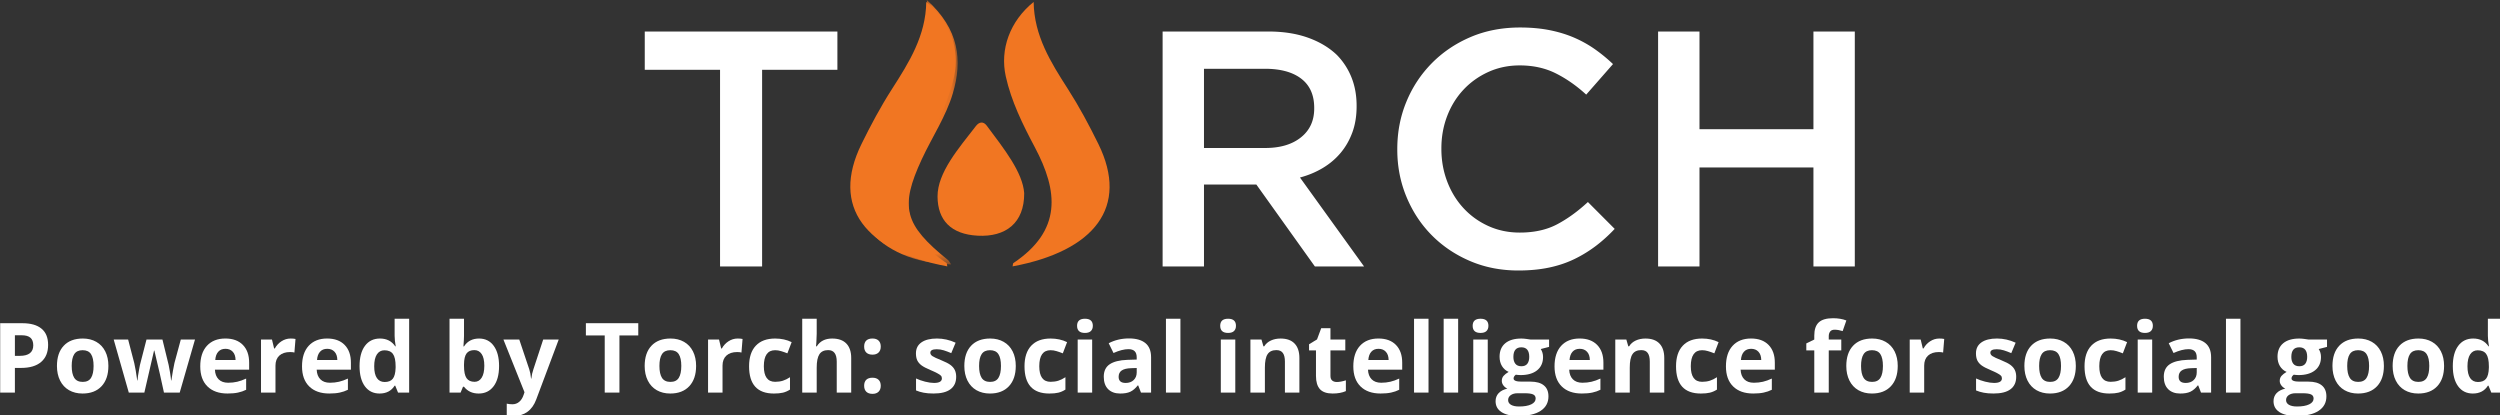 <?xml version="1.0" encoding="UTF-8"?>
<svg width="307.26" height="51.063" version="1.1" xmlns="http://www.w3.org/2000/svg" xmlns:xlink="http://www.w3.org/1999/xlink">
 <rect width="100%" height="100%" fill="#333333" stroke="none"/>
 <defs>
  <path id="b" d="m7.913 0.073h-7.673v19.228h7.672v-19.228z"/>
  <mask id="c" fill="#fff">
   <use width="100%" height="100%" xlink:href="#b"/>
  </mask>
 </defs>
 <g transform="matrix(.251 0 0 .251 79.243 -0)" fill-rule="evenodd">
  <path d="m36.869 130.48h20.593v-96.313h36.867v-18.737h-94.329v18.737h36.869zm266.95-58.017c7.329 0 13.157-1.732 17.49-5.2 4.33-3.466 6.495-8.17 6.495-14.113v-0.329c0-6.27-2.109-11.032-6.333-14.278-4.218-3.247-10.16-4.87-17.82-4.87h-29.821v38.79zm-50.247-57.032h51.812c7.308 0 13.787 1.014 19.43 3.04 5.647 2.029 10.352 4.849 14.119 8.466a33.338 33.338 0 0 1 7.14 11.011c1.661 4.163 2.49 8.765 2.49 13.805v0.328c0 4.714-0.692 8.958-2.075 12.74-1.387 3.778-3.295 7.122-5.73 10.023-2.437 2.905-5.343 5.371-8.718 7.397-3.38 2.029-7.116 3.591-11.209 4.684l31.387 43.555h-24.082l-28.654-40.104h-25.652v40.104h-20.258v-115.05zm174.2 117.02c-8.526 0-16.386-1.534-23.58-4.602-7.2-3.065-13.443-7.256-18.734-12.571-5.29-5.313-9.444-11.589-12.454-18.82-3.014-7.231-4.519-14.955-4.519-23.175v-0.329c0-8.216 1.477-15.912 4.435-23.09 2.956-7.174 7.108-13.478 12.455-18.902 5.346-5.423 11.676-9.696 18.984-12.82 7.304-3.122 15.385-4.683 24.245-4.683 5.314 0 10.157 0.44 14.531 1.316 4.373 0.878 8.386 2.11 12.04 3.696 3.654 1.59 7.03 3.48 10.13 5.67a79.03 79.03 0 0 1 8.803 7.233l-13.122 14.956c-4.648-4.273-9.577-7.724-14.78-10.353-5.205-2.631-11.126-3.947-17.77-3.947-5.536 0-10.656 1.07-15.36 3.205-4.708 2.14-8.777 5.043-12.207 8.71-3.433 3.674-6.089 7.972-7.972 12.903-1.883 4.932-2.823 10.19-2.823 15.78v0.326c0 5.59 0.94 10.877 2.823 15.862s4.54 9.342 7.972 13.065c3.43 3.727 7.5 6.657 12.207 8.794 4.704 2.134 9.824 3.205 15.36 3.205 7.086 0 13.175-1.34 18.269-4.027 5.091-2.683 10.13-6.328 15.112-10.93l13.12 13.15c-2.99 3.178-6.12 5.998-9.382 8.463a62.212 62.212 0 0 1-10.546 6.412c-3.765 1.807-7.889 3.177-12.372 4.107-4.485 0.929-9.44 1.396-14.865 1.396m68.419-117.02v115.05h20.27v-48.482h55.794v48.482h20.256v-115.05h-20.256v47.825h-55.795v-47.825z" fill="#fff"/>
  <g fill="#f17622">
   <path d="m180.11 130.44c0.235-1.076 0.185-1.48 0.37-1.603 23.908-16.008 22.006-35.123 10.502-56.776-5.935-11.172-11.516-22.474-14.216-34.702-2.907-13.172 1.952-26.964 13.657-36.406 0.214 16.549 8.423 29.624 16.763 42.608 5.606 8.73 10.422 17.768 14.953 26.985 15.13 30.785-1.847 52.363-42.03 59.894"/>
   <path transform="matrix(6.734 0 0 6.734 99.94 -.491)" d="m5.668 0.073c2.36 2.137 2.605 4.389 1.892 6.791-0.497 1.675-1.511 3.181-2.252 4.778-1.622 3.495-1.296 4.76 1.897 7.336 0.098 0.079 0.146 0.203 0.229 0.323-5.338-0.146-8.422-3.89-6.727-8.11 0.866-2.155 2.25-4.09 3.486-6.086 0.924-1.495 1.719-3.002 1.475-5.032" mask="url(#c)"/>
   <path d="m185.8 94.592c0.079 14.627-9.077 21.56-22.832 20.812-12.924-0.701-19.542-7.476-19.602-19.181-0.06-11.704 10.413-23.688 18.792-34.517 1.638-2.117 3.68-2.346 5.288-0.192 8.563 11.466 17.598 22.812 18.354 33.078"/>
   <path d="m148.15 130.44c-0.235-1.076-0.186-1.48-0.37-1.603-23.909-16.008-22.006-35.123-10.503-56.776 5.935-11.172 11.516-22.474 14.216-34.702 2.907-13.172-1.951-26.964-13.656-36.406-0.214 16.549-8.423 29.624-16.764 42.608-5.605 8.73-10.422 17.768-14.952 26.985-15.132 30.785 1.846 52.363 42.029 59.894"/>
  </g>
 </g>
 <g transform="matrix(.364 0 0 .364 -25.849 -15.682)" fill="#fff" font-size="42.599" font-weight="600" letter-spacing="0" stroke-width=".866" word-spacing="0" aria-label="WHAT'S YOUR MISSION?">
  <g transform="matrix(1.03,0,0,1.03,-2.158,-4.519)" fill="#fff" stroke-width="3.449" aria-label="Powered by Torch: social intelligence for social good">
   <path d="m75.925 162.87h1.587q2.225 0 3.329-0.871 1.105-0.887 1.105-2.567 0-1.696-0.933-2.505-0.918-0.809-2.894-0.809h-2.194zm10.89-3.609q0 3.672-2.303 5.616-2.287 1.945-6.519 1.945h-2.069v8.09h-4.823v-22.745h7.265q4.138 0 6.285 1.789 2.163 1.774 2.163 5.305z"/>
   <path d="m94.547 166.18q0 2.583 0.84 3.905 0.856 1.322 2.769 1.322 1.898 0 2.723-1.307 0.84-1.322 0.84-3.921 0-2.583-0.84-3.874t-2.754-1.291q-1.898 0-2.738 1.291-0.84 1.276-0.84 3.874zm12.026 0q0 4.247-2.24 6.643t-6.239 2.396q-2.505 0-4.418-1.089-1.914-1.105-2.94-3.158t-1.027-4.792q0-4.263 2.225-6.628 2.225-2.365 6.254-2.365 2.505 0 4.418 1.089t2.94 3.127 1.027 4.776z"/>
   <path d="m124.79 174.91-1.338-6.083-1.805-7.685h-0.109l-3.174 13.768h-5.103l-4.947-17.393h4.729l2.007 7.701q0.482 2.069 0.98 5.71h0.093q0.062-1.182 0.545-3.749l0.249-1.322 2.147-8.339h5.227l2.038 8.339q0.062 0.342 0.187 1.011 0.14 0.669 0.264 1.431 0.124 0.747 0.218 1.478 0.109 0.716 0.124 1.151h0.093q0.14-1.12 0.498-3.065 0.358-1.96 0.513-2.645l2.085-7.701h4.652l-5.01 17.393z"/>
   <path d="m144.95 160.56q-1.509 0-2.365 0.965-0.856 0.949-0.98 2.707h6.659q-0.031-1.758-0.918-2.707-0.887-0.965-2.396-0.965zm0.669 14.655q-4.2 0-6.565-2.318-2.365-2.318-2.365-6.565 0-4.372 2.178-6.752 2.194-2.396 6.052-2.396 3.687 0 5.741 2.1 2.054 2.1 2.054 5.803v2.303h-11.217q0.078 2.022 1.198 3.158t3.143 1.136q1.571 0 2.971-0.327 1.4-0.327 2.925-1.042v3.672q-1.245 0.622-2.66 0.918-1.416 0.311-3.454 0.311z"/>
   <path d="m166.31 157.19q0.965 0 1.602 0.14l-0.358 4.449q-0.576-0.156-1.4-0.156-2.271 0-3.547 1.167-1.26 1.167-1.26 3.267v8.852h-4.745v-17.393h3.594l0.7 2.925h0.233q0.809-1.462 2.178-2.349 1.385-0.902 3.003-0.902z"/>
   <path d="m178.31 160.56q-1.509 0-2.365 0.965-0.856 0.949-0.98 2.707h6.659q-0.031-1.758-0.918-2.707-0.887-0.965-2.396-0.965zm0.669 14.655q-4.2 0-6.565-2.318-2.365-2.318-2.365-6.565 0-4.372 2.178-6.752 2.194-2.396 6.052-2.396 3.687 0 5.741 2.1 2.054 2.1 2.054 5.803v2.303h-11.217q0.078 2.022 1.198 3.158t3.143 1.136q1.571 0 2.971-0.327 1.4-0.327 2.925-1.042v3.672q-1.245 0.622-2.66 0.918-1.416 0.311-3.454 0.311z"/>
   <path d="m195.47 175.22q-3.065 0-4.823-2.38-1.742-2.38-1.742-6.596 0-4.278 1.774-6.659 1.789-2.396 4.916-2.396 3.283 0 5.01 2.551h0.156q-0.358-1.945-0.358-3.469v-5.57h4.761v24.207h-3.64l-0.918-2.256h-0.202q-1.618 2.567-4.932 2.567zm1.665-3.78q1.82 0 2.66-1.058 0.856-1.058 0.933-3.594v-0.513q0-2.8-0.871-4.014-0.856-1.214-2.8-1.214-1.587 0-2.474 1.353-0.871 1.338-0.871 3.905t0.887 3.858q0.887 1.276 2.536 1.276z"/>
   <path d="m228.08 157.19q3.08 0 4.823 2.411 1.742 2.396 1.742 6.581 0 4.309-1.805 6.674-1.789 2.365-4.885 2.365-3.065 0-4.807-2.225h-0.327l-0.793 1.914h-3.625v-24.207h4.745v5.632q0 1.073-0.187 3.438h0.187q1.665-2.583 4.932-2.583zm-1.525 3.796q-1.758 0-2.567 1.089-0.809 1.073-0.84 3.563v0.513q0 2.8 0.825 4.014 0.84 1.214 2.645 1.214 1.462 0 2.318-1.338 0.871-1.353 0.871-3.921t-0.871-3.843q-0.871-1.291-2.38-1.291z"/>
   <path d="m236.07 157.52h5.196l3.283 9.786q0.42 1.276 0.576 3.018h0.093q0.171-1.602 0.669-3.018l3.22-9.786h5.087l-7.359 19.618q-1.011 2.723-2.894 4.076-1.867 1.353-4.372 1.353-1.229 0-2.411-0.264v-3.765q0.856 0.202 1.867 0.202 1.26 0 2.194-0.778 0.949-0.762 1.478-2.318l0.28-0.856z"/>
   <path d="m274.1 174.91h-4.823v-18.731h-6.176v-4.014h17.175v4.014h-6.176z"/>
   <path d="m287.21 166.18q0 2.583 0.84 3.905 0.856 1.322 2.769 1.322 1.898 0 2.723-1.307 0.84-1.322 0.84-3.921 0-2.583-0.84-3.874-0.84-1.291-2.754-1.291-1.898 0-2.738 1.291-0.84 1.276-0.84 3.874zm12.026 0q0 4.247-2.24 6.643t-6.239 2.396q-2.505 0-4.418-1.089-1.914-1.105-2.94-3.158t-1.027-4.792q0-4.263 2.225-6.628t6.254-2.365q2.505 0 4.418 1.089t2.94 3.127q1.027 2.038 1.027 4.776z"/>
   <path d="m312.86 157.19q0.965 0 1.602 0.14l-0.358 4.449q-0.576-0.156-1.4-0.156-2.271 0-3.547 1.167-1.26 1.167-1.26 3.267v8.852h-4.745v-17.393h3.594l0.7 2.925h0.233q0.809-1.462 2.178-2.349 1.385-0.902 3.003-0.902z"/>
   <path d="m324.72 175.22q-8.121 0-8.121-8.914 0-4.434 2.209-6.768 2.209-2.349 6.332-2.349 3.018 0 5.414 1.182l-1.4 3.672q-1.12-0.451-2.085-0.731-0.965-0.296-1.929-0.296-3.703 0-3.703 5.258 0 5.103 3.703 5.103 1.369 0 2.536-0.358 1.167-0.373 2.334-1.151v4.061q-1.151 0.731-2.334 1.011-1.167 0.28-2.956 0.28z"/>
   <path d="m350.08 174.91h-4.745v-10.159q0-3.765-2.8-3.765-1.991 0-2.878 1.353-0.887 1.353-0.887 4.387v8.183h-4.745v-24.207h4.745v4.932q0 0.576-0.109 2.707l-0.109 1.4h0.249q1.587-2.551 5.041-2.551 3.065 0 4.652 1.649t1.587 4.729z"/>
   <path d="m354.32 172.68q0-1.307 0.7-1.976 0.7-0.669 2.038-0.669 1.291 0 1.991 0.685 0.716 0.685 0.716 1.96 0 1.229-0.716 1.945-0.716 0.7-1.991 0.7-1.307 0-2.022-0.685-0.716-0.7-0.716-1.96zm0-12.85q0-1.307 0.7-1.976 0.7-0.669 2.038-0.669 1.291 0 1.991 0.685 0.716 0.685 0.716 1.96 0 1.26-0.731 1.96-0.716 0.685-1.976 0.685-1.307 0-2.022-0.685-0.716-0.685-0.716-1.96z"/>
   <path d="m384.49 169.74q0 2.676-1.867 4.076-1.851 1.4-5.554 1.4-1.898 0-3.236-0.264-1.338-0.249-2.505-0.747v-3.921q1.322 0.622 2.971 1.042 1.665 0.42 2.925 0.42 2.583 0 2.583-1.494 0-0.56-0.342-0.902-0.342-0.358-1.182-0.793-0.84-0.451-2.24-1.042-2.007-0.84-2.956-1.556-0.933-0.716-1.369-1.633-0.42-0.933-0.42-2.287 0-2.318 1.789-3.578 1.805-1.276 5.103-1.276 3.143 0 6.114 1.369l-1.431 3.423q-1.307-0.56-2.442-0.918t-2.318-0.358q-2.1 0-2.1 1.136 0 0.638 0.669 1.105 0.685 0.467 2.971 1.385 2.038 0.825 2.987 1.54t1.4 1.649q0.451 0.933 0.451 2.225z"/>
   <path d="m392 166.18q0 2.583 0.84 3.905 0.856 1.322 2.769 1.322 1.898 0 2.723-1.307 0.84-1.322 0.84-3.921 0-2.583-0.84-3.874t-2.754-1.291q-1.898 0-2.738 1.291-0.84 1.276-0.84 3.874zm12.026 0q0 4.247-2.24 6.643t-6.239 2.396q-2.505 0-4.418-1.089-1.914-1.105-2.94-3.158t-1.027-4.792q0-4.263 2.225-6.628t6.254-2.365q2.505 0 4.418 1.089t2.94 3.127 1.027 4.776z"/>
   <path d="m415.01 175.22q-8.121 0-8.121-8.914 0-4.434 2.209-6.768 2.209-2.349 6.332-2.349 3.018 0 5.414 1.182l-1.4 3.672q-1.12-0.451-2.085-0.731-0.965-0.296-1.929-0.296-3.703 0-3.703 5.258 0 5.103 3.703 5.103 1.369 0 2.536-0.358 1.167-0.373 2.334-1.151v4.061q-1.151 0.731-2.334 1.011-1.167 0.28-2.956 0.28z"/>
   <path d="m424.12 153.02q0-2.318 2.583-2.318t2.583 2.318q0 1.105-0.653 1.727-0.638 0.607-1.929 0.607-2.583 0-2.583-2.334zm4.947 21.889h-4.745v-17.393h4.745z"/>
   <path d="m445.07 174.91-0.918-2.365h-0.124q-1.198 1.509-2.474 2.1-1.26 0.576-3.298 0.576-2.505 0-3.952-1.431-1.431-1.431-1.431-4.076 0-2.769 1.929-4.076 1.945-1.322 5.85-1.462l3.018-0.093v-0.762q0-2.645-2.707-2.645-2.085 0-4.901 1.26l-1.571-3.205q3.003-1.571 6.659-1.571 3.5 0 5.367 1.525t1.867 4.636v11.59zm-1.4-8.059-1.836 0.062q-2.069 0.062-3.08 0.747-1.011 0.685-1.011 2.085 0 2.007 2.303 2.007 1.649 0 2.629-0.949 0.996-0.949 0.996-2.52z"/>
   <path d="m458 174.91h-4.745v-24.207h4.745z"/>
   <path d="m471.04 153.02q0-2.318 2.583-2.318t2.583 2.318q0 1.105-0.653 1.727-0.638 0.607-1.929 0.607-2.583 0-2.583-2.334zm4.947 21.889h-4.745v-17.393h4.745z"/>
   <path d="m497 174.91h-4.745v-10.159q0-1.882-0.669-2.816-0.669-0.949-2.131-0.949-1.991 0-2.878 1.338-0.887 1.322-0.887 4.403v8.183h-4.745v-17.393h3.625l0.638 2.225h0.264q0.793-1.26 2.178-1.898 1.4-0.653 3.174-0.653 3.034 0 4.605 1.649 1.571 1.633 1.571 4.729z"/>
   <path d="m509.25 171.44q1.245 0 2.987-0.545v3.531q-1.774 0.793-4.356 0.793-2.847 0-4.154-1.431-1.291-1.447-1.291-4.325v-8.385h-2.271v-2.007l2.614-1.587 1.369-3.672h3.034v3.703h4.87v3.563h-4.87v8.385q0 1.011 0.56 1.494 0.576 0.482 1.509 0.482z"/>
   <path d="m522.94 160.56q-1.509 0-2.365 0.965-0.856 0.949-0.98 2.707h6.659q-0.031-1.758-0.918-2.707-0.887-0.965-2.396-0.965zm0.669 14.655q-4.2 0-6.565-2.318-2.365-2.318-2.365-6.565 0-4.372 2.178-6.752 2.194-2.396 6.052-2.396 3.687 0 5.741 2.1 2.054 2.1 2.054 5.803v2.303h-11.217q0.078 2.022 1.198 3.158t3.143 1.136q1.571 0 2.971-0.327 1.4-0.327 2.925-1.042v3.672q-1.245 0.622-2.66 0.918-1.416 0.311-3.454 0.311z"/>
   <path d="m539.33 174.91h-4.745v-24.207h4.745z"/>
   <path d="m549.04 174.91h-4.745v-24.207h4.745z"/>
   <path d="m553.8 153.02q0-2.318 2.583-2.318t2.583 2.318q0 1.105-0.653 1.727-0.638 0.607-1.929 0.607-2.583 0-2.583-2.334zm4.947 21.889h-4.745v-17.393h4.745z"/>
   <path d="m578.85 157.52v2.411l-2.723 0.7q0.747 1.167 0.747 2.614 0 2.8-1.96 4.372-1.945 1.556-5.414 1.556l-0.856-0.047-0.7-0.078q-0.731 0.56-0.731 1.245 0 1.027 2.614 1.027h2.956q2.863 0 4.356 1.229 1.509 1.229 1.509 3.609 0 3.049-2.551 4.729-2.536 1.68-7.296 1.68-3.64 0-5.57-1.276-1.914-1.26-1.914-3.547 0-1.571 0.98-2.629t2.878-1.509q-0.731-0.311-1.276-1.011-0.545-0.716-0.545-1.509 0-0.996 0.576-1.649 0.576-0.669 1.665-1.307-1.369-0.591-2.178-1.898-0.793-1.307-0.793-3.08 0-2.847 1.851-4.403 1.851-1.556 5.29-1.556 0.731 0 1.727 0.14 1.011 0.124 1.291 0.187zm-13.426 19.851q0 0.98 0.933 1.54 0.949 0.56 2.645 0.56 2.551 0 3.998-0.7 1.447-0.7 1.447-1.914 0-0.98-0.856-1.353t-2.645-0.373h-2.458q-1.307 0-2.194 0.607-0.871 0.622-0.871 1.633zm1.727-14.157q0 1.416 0.638 2.24 0.653 0.825 1.976 0.825 1.338 0 1.96-0.825 0.622-0.825 0.622-2.24 0-3.143-2.583-3.143-2.614 0-2.614 3.143z"/>
   <path d="m588.9 160.56q-1.509 0-2.365 0.965-0.856 0.949-0.98 2.707h6.659q-0.031-1.758-0.918-2.707-0.887-0.965-2.396-0.965zm0.669 14.655q-4.2 0-6.565-2.318-2.365-2.318-2.365-6.565 0-4.372 2.178-6.752 2.194-2.396 6.052-2.396 3.687 0 5.741 2.1 2.054 2.1 2.054 5.803v2.303h-11.217q0.078 2.022 1.198 3.158t3.143 1.136q1.571 0 2.971-0.327 1.4-0.327 2.925-1.042v3.672q-1.245 0.622-2.66 0.918-1.416 0.311-3.454 0.311z"/>
   <path d="m616.61 174.91h-4.745v-10.159q0-1.882-0.669-2.816-0.669-0.949-2.131-0.949-1.991 0-2.878 1.338-0.887 1.322-0.887 4.403v8.183h-4.745v-17.393h3.625l0.638 2.225h0.264q0.793-1.26 2.178-1.898 1.4-0.653 3.174-0.653 3.034 0 4.605 1.649 1.571 1.633 1.571 4.729z"/>
   <path d="m628.59 175.22q-8.121 0-8.121-8.914 0-4.434 2.209-6.768 2.209-2.349 6.332-2.349 3.018 0 5.414 1.182l-1.4 3.672q-1.12-0.451-2.085-0.731-0.965-0.296-1.929-0.296-3.703 0-3.703 5.258 0 5.103 3.703 5.103 1.369 0 2.536-0.358 1.167-0.373 2.334-1.151v4.061q-1.151 0.731-2.334 1.011-1.167 0.28-2.956 0.28z"/>
   <path d="m645.09 160.56q-1.509 0-2.365 0.965-0.856 0.949-0.98 2.707h6.659q-0.031-1.758-0.918-2.707-0.887-0.965-2.396-0.965zm0.669 14.655q-4.2 0-6.565-2.318-2.365-2.318-2.365-6.565 0-4.372 2.178-6.752 2.194-2.396 6.052-2.396 3.687 0 5.741 2.1 2.054 2.1 2.054 5.803v2.303h-11.217q0.078 2.022 1.198 3.158t3.143 1.136q1.571 0 2.971-0.327 1.4-0.327 2.925-1.042v3.672q-1.245 0.622-2.66 0.918-1.416 0.311-3.454 0.311z"/>
   <path d="m674.64 161.08h-4.107v13.831h-4.745v-13.831h-2.614v-2.287l2.614-1.276v-1.276q0-2.971 1.462-4.34t4.683-1.369q2.458 0 4.372 0.731l-1.214 3.485q-1.431-0.451-2.645-0.451-1.011 0-1.462 0.607-0.451 0.591-0.451 1.525v1.089h4.107z"/>
   <path d="m681.12 166.18q0 2.583 0.84 3.905 0.856 1.322 2.769 1.322 1.898 0 2.723-1.307 0.84-1.322 0.84-3.921 0-2.583-0.84-3.874t-2.754-1.291q-1.898 0-2.738 1.291-0.84 1.276-0.84 3.874zm12.026 0q0 4.247-2.24 6.643t-6.239 2.396q-2.505 0-4.418-1.089-1.914-1.105-2.94-3.158t-1.027-4.792q0-4.263 2.225-6.628t6.254-2.365q2.505 0 4.418 1.089t2.94 3.127 1.027 4.776z"/>
   <path d="m706.78 157.19q0.965 0 1.602 0.14l-0.358 4.449q-0.576-0.156-1.4-0.156-2.271 0-3.547 1.167-1.26 1.167-1.26 3.267v8.852h-4.745v-17.393h3.594l0.7 2.925h0.233q0.809-1.462 2.178-2.349 1.385-0.902 3.003-0.902z"/>
   <path d="m731.98 169.74q0 2.676-1.867 4.076-1.851 1.4-5.554 1.4-1.898 0-3.236-0.264-1.338-0.249-2.505-0.747v-3.921q1.322 0.622 2.971 1.042 1.665 0.42 2.925 0.42 2.583 0 2.583-1.494 0-0.56-0.342-0.902-0.342-0.358-1.182-0.793-0.84-0.451-2.24-1.042-2.007-0.84-2.956-1.556-0.933-0.716-1.369-1.633-0.42-0.933-0.42-2.287 0-2.318 1.789-3.578 1.805-1.276 5.103-1.276 3.143 0 6.114 1.369l-1.431 3.423q-1.307-0.56-2.442-0.918t-2.318-0.358q-2.1 0-2.1 1.136 0 0.638 0.669 1.105 0.685 0.467 2.971 1.385 2.038 0.825 2.987 1.54t1.4 1.649q0.451 0.933 0.451 2.225z"/>
   <path d="m739.5 166.18q0 2.583 0.84 3.905 0.856 1.322 2.769 1.322 1.898 0 2.723-1.307 0.84-1.322 0.84-3.921 0-2.583-0.84-3.874t-2.754-1.291q-1.898 0-2.738 1.291-0.84 1.276-0.84 3.874zm12.026 0q0 4.247-2.24 6.643t-6.239 2.396q-2.505 0-4.418-1.089-1.914-1.105-2.94-3.158t-1.027-4.792q0-4.263 2.225-6.628t6.254-2.365q2.505 0 4.418 1.089 1.914 1.089 2.94 3.127t1.027 4.776z"/>
   <path d="m762.5 175.22q-8.121 0-8.121-8.914 0-4.434 2.209-6.768 2.209-2.349 6.332-2.349 3.018 0 5.414 1.182l-1.4 3.672q-1.12-0.451-2.085-0.731-0.965-0.296-1.929-0.296-3.703 0-3.703 5.258 0 5.103 3.703 5.103 1.369 0 2.536-0.358 1.167-0.373 2.334-1.151v4.061q-1.151 0.731-2.334 1.011-1.167 0.28-2.956 0.28z"/>
   <path d="m771.61 153.02q0-2.318 2.583-2.318t2.583 2.318q0 1.105-0.653 1.727-0.638 0.607-1.929 0.607-2.583 0-2.583-2.334zm4.947 21.889h-4.745v-17.393h4.745z"/>
   <path d="m792.56 174.91-0.918-2.365h-0.124q-1.198 1.509-2.474 2.1-1.26 0.576-3.298 0.576-2.505 0-3.952-1.431-1.431-1.431-1.431-4.076 0-2.769 1.929-4.076 1.945-1.322 5.85-1.462l3.018-0.093v-0.762q0-2.645-2.707-2.645-2.085 0-4.901 1.26l-1.571-3.205q3.003-1.571 6.659-1.571 3.5 0 5.367 1.525t1.867 4.636v11.59zm-1.4-8.059-1.836 0.062q-2.069 0.062-3.08 0.747-1.011 0.685-1.011 2.085 0 2.007 2.303 2.007 1.649 0 2.629-0.949 0.996-0.949 0.996-2.52z"/>
   <path d="m805.49 174.91h-4.745v-24.207h4.745z"/>
   <path d="m833.87 157.52v2.411l-2.723 0.7q0.747 1.167 0.747 2.614 0 2.8-1.96 4.372-1.945 1.556-5.414 1.556l-0.856-0.047-0.7-0.078q-0.731 0.56-0.731 1.245 0 1.027 2.614 1.027h2.956q2.863 0 4.356 1.229 1.509 1.229 1.509 3.609 0 3.049-2.551 4.729-2.536 1.68-7.296 1.68-3.64 0-5.57-1.276-1.914-1.26-1.914-3.547 0-1.571 0.98-2.629 0.98-1.058 2.878-1.509-0.731-0.311-1.276-1.011-0.545-0.716-0.545-1.509 0-0.996 0.576-1.649 0.576-0.669 1.665-1.307-1.369-0.591-2.178-1.898-0.793-1.307-0.793-3.08 0-2.847 1.851-4.403 1.851-1.556 5.29-1.556 0.731 0 1.727 0.14 1.011 0.124 1.291 0.187zm-13.426 19.851q0 0.98 0.933 1.54 0.949 0.56 2.645 0.56 2.551 0 3.998-0.7 1.447-0.7 1.447-1.914 0-0.98-0.856-1.353t-2.645-0.373h-2.458q-1.307 0-2.194 0.607-0.871 0.622-0.871 1.633zm1.727-14.157q0 1.416 0.638 2.24 0.653 0.825 1.976 0.825 1.338 0 1.96-0.825 0.622-0.825 0.622-2.24 0-3.143-2.583-3.143-2.614 0-2.614 3.143z"/>
   <path d="m840.49 166.18q0 2.583 0.84 3.905 0.856 1.322 2.769 1.322 1.898 0 2.723-1.307 0.84-1.322 0.84-3.921 0-2.583-0.84-3.874t-2.754-1.291q-1.898 0-2.738 1.291-0.84 1.276-0.84 3.874zm12.026 0q0 4.247-2.24 6.643t-6.239 2.396q-2.505 0-4.418-1.089-1.914-1.105-2.94-3.158t-1.027-4.792q0-4.263 2.225-6.628t6.254-2.365q2.505 0 4.418 1.089t2.94 3.127 1.027 4.776z"/>
   <path d="m860.22 166.18q0 2.583 0.84 3.905 0.856 1.322 2.769 1.322 1.898 0 2.723-1.307 0.84-1.322 0.84-3.921 0-2.583-0.84-3.874t-2.754-1.291q-1.898 0-2.738 1.291-0.84 1.276-0.84 3.874zm12.026 0q0 4.247-2.24 6.643t-6.239 2.396q-2.505 0-4.418-1.089-1.914-1.105-2.94-3.158t-1.027-4.792q0-4.263 2.225-6.628t6.254-2.365q2.505 0 4.418 1.089t2.94 3.127q1.027 2.038 1.027 4.776z"/>
   <path d="m881.67 175.22q-3.065 0-4.823-2.38-1.742-2.38-1.742-6.596 0-4.278 1.774-6.659 1.789-2.396 4.916-2.396 3.283 0 5.01 2.551h0.156q-0.358-1.945-0.358-3.469v-5.57h4.761v24.207h-3.64l-0.918-2.256h-0.202q-1.618 2.567-4.932 2.567zm1.665-3.78q1.82 0 2.66-1.058 0.856-1.058 0.933-3.594v-0.513q0-2.8-0.871-4.014-0.856-1.214-2.8-1.214-1.587 0-2.474 1.353-0.871 1.338-0.871 3.905t0.887 3.858q0.887 1.276 2.536 1.276z"/>
  </g>
 </g>
</svg>
